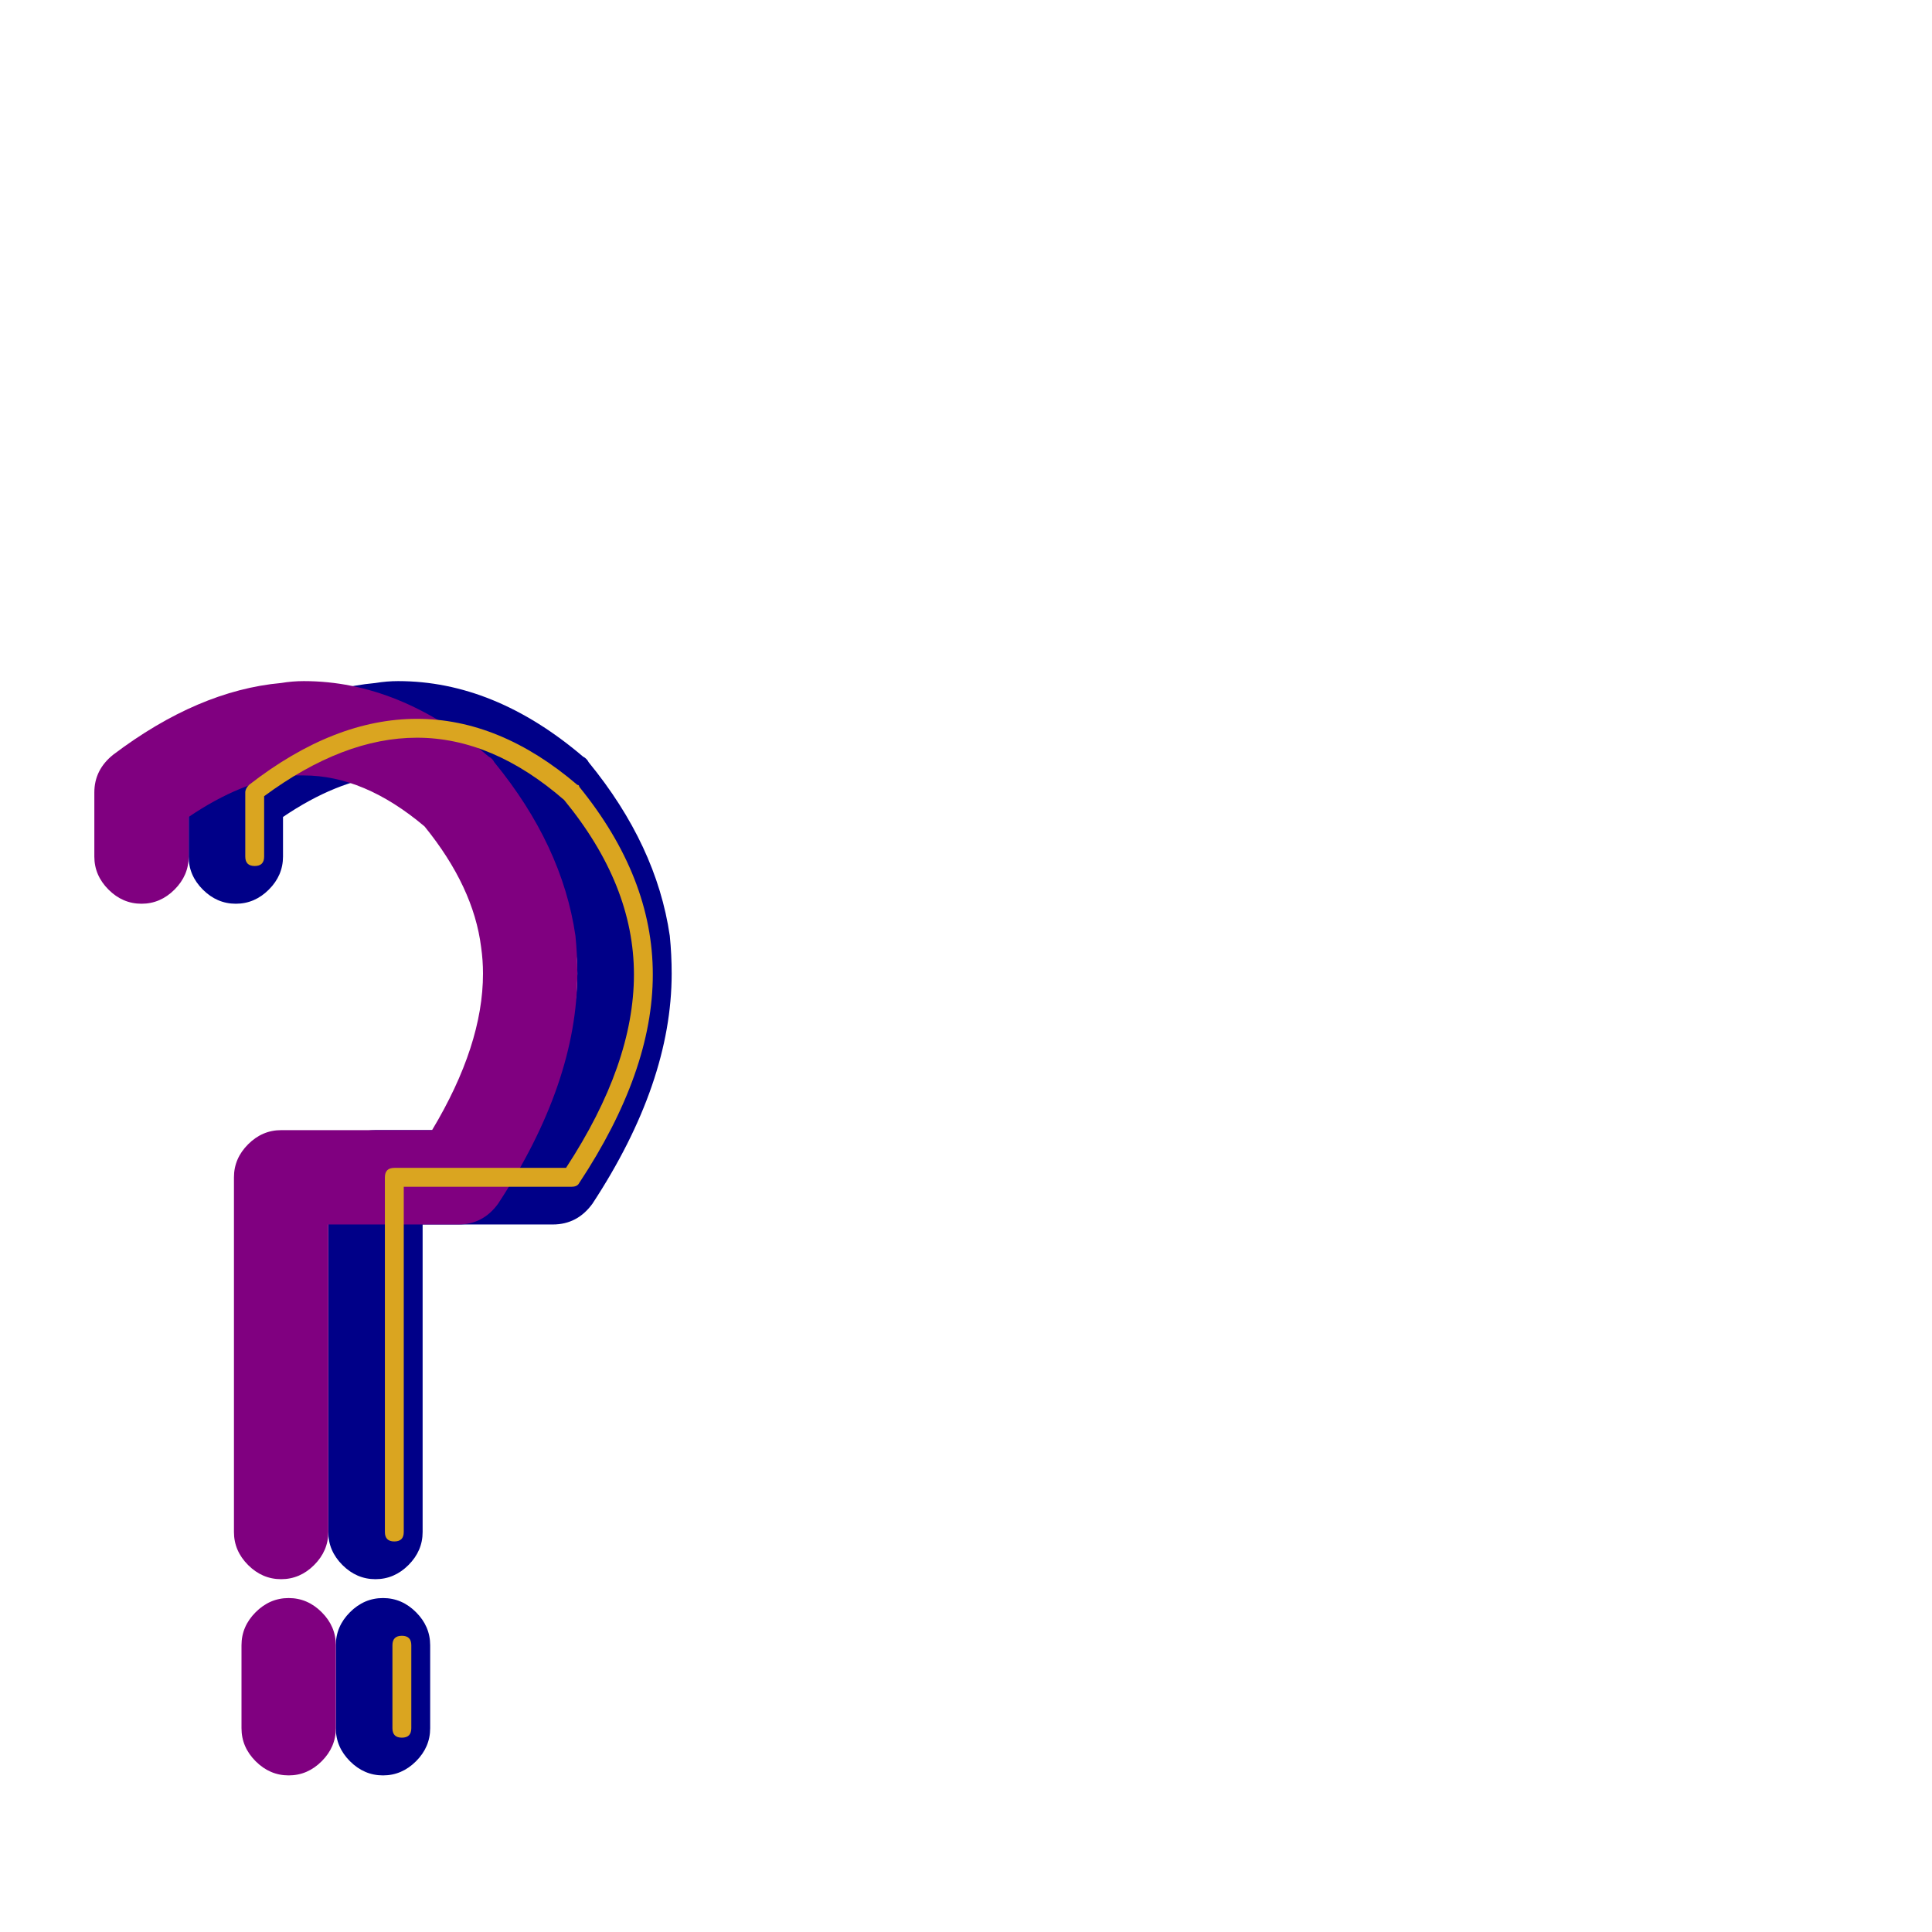 <svg xmlns="http://www.w3.org/2000/svg" viewBox="0 -1024 1024 1024">
	<path fill="#000088" d="M224 -375V-212Q224 -202 216.5 -194.5Q209 -187 199 -187Q189 -187 181.5 -194.5Q174 -202 174 -212V-400Q174 -410 181.5 -417.5Q189 -425 199 -425H279Q306 -470 306 -508Q306 -515 305 -522Q301 -554 275 -586Q243 -613 211 -613Q208 -613 204 -613Q178 -610 150 -591V-570Q150 -560 142.5 -552.5Q135 -545 125 -545Q115 -545 107.5 -552.5Q100 -560 100 -570V-604Q100 -616 110 -624Q155 -658 199 -662Q205 -663 211 -663Q262 -663 309 -623Q311 -622 312 -620Q348 -576 355 -528Q356 -518 356 -508Q356 -450 314 -386Q306 -375 293 -375ZM178 -152Q178 -162 185.5 -169.5Q193 -177 203 -177Q213 -177 220.5 -169.5Q228 -162 228 -152V-108Q228 -98 220.5 -90.5Q213 -83 203 -83Q193 -83 185.5 -90.5Q178 -98 178 -108Z"/>
	<path fill="#800080" d="M174 -375V-212Q174 -202 166.5 -194.5Q159 -187 149 -187Q139 -187 131.5 -194.5Q124 -202 124 -212V-400Q124 -410 131.5 -417.5Q139 -425 149 -425H229Q256 -470 256 -508Q256 -515 255 -522Q251 -554 225 -586Q193 -613 161 -613Q158 -613 154 -613Q128 -610 100 -591V-570Q100 -560 92.5 -552.5Q85 -545 75 -545Q65 -545 57.5 -552.5Q50 -560 50 -570V-604Q50 -616 60 -624Q105 -658 149 -662Q155 -663 161 -663Q212 -663 259 -623Q261 -622 262 -620Q298 -576 305 -528Q306 -518 306 -508Q306 -450 264 -386Q256 -375 243 -375ZM128 -152Q128 -162 135.5 -169.5Q143 -177 153 -177Q163 -177 170.5 -169.5Q178 -162 178 -152V-108Q178 -98 170.5 -90.5Q163 -83 153 -83Q143 -83 135.5 -90.5Q128 -98 128 -108Z"/>
	<path fill="#daa520" d="M214 -395V-212Q214 -207 209 -207Q204 -207 204 -212V-400Q204 -405 209 -405H300Q336 -460 336 -507.5Q336 -555 299 -600Q261 -633 221 -633Q182 -633 140 -602V-570Q140 -565 135 -565Q130 -565 130 -570V-604Q130 -606 132 -608Q177 -643 221 -643Q265 -643 306 -608Q307 -608 307 -607Q346 -559 346 -507.5Q346 -456 307 -397Q306 -395 303 -395ZM208 -152Q208 -157 213 -157Q218 -157 218 -152V-108Q218 -103 213 -103Q208 -103 208 -108Z"/>
</svg>